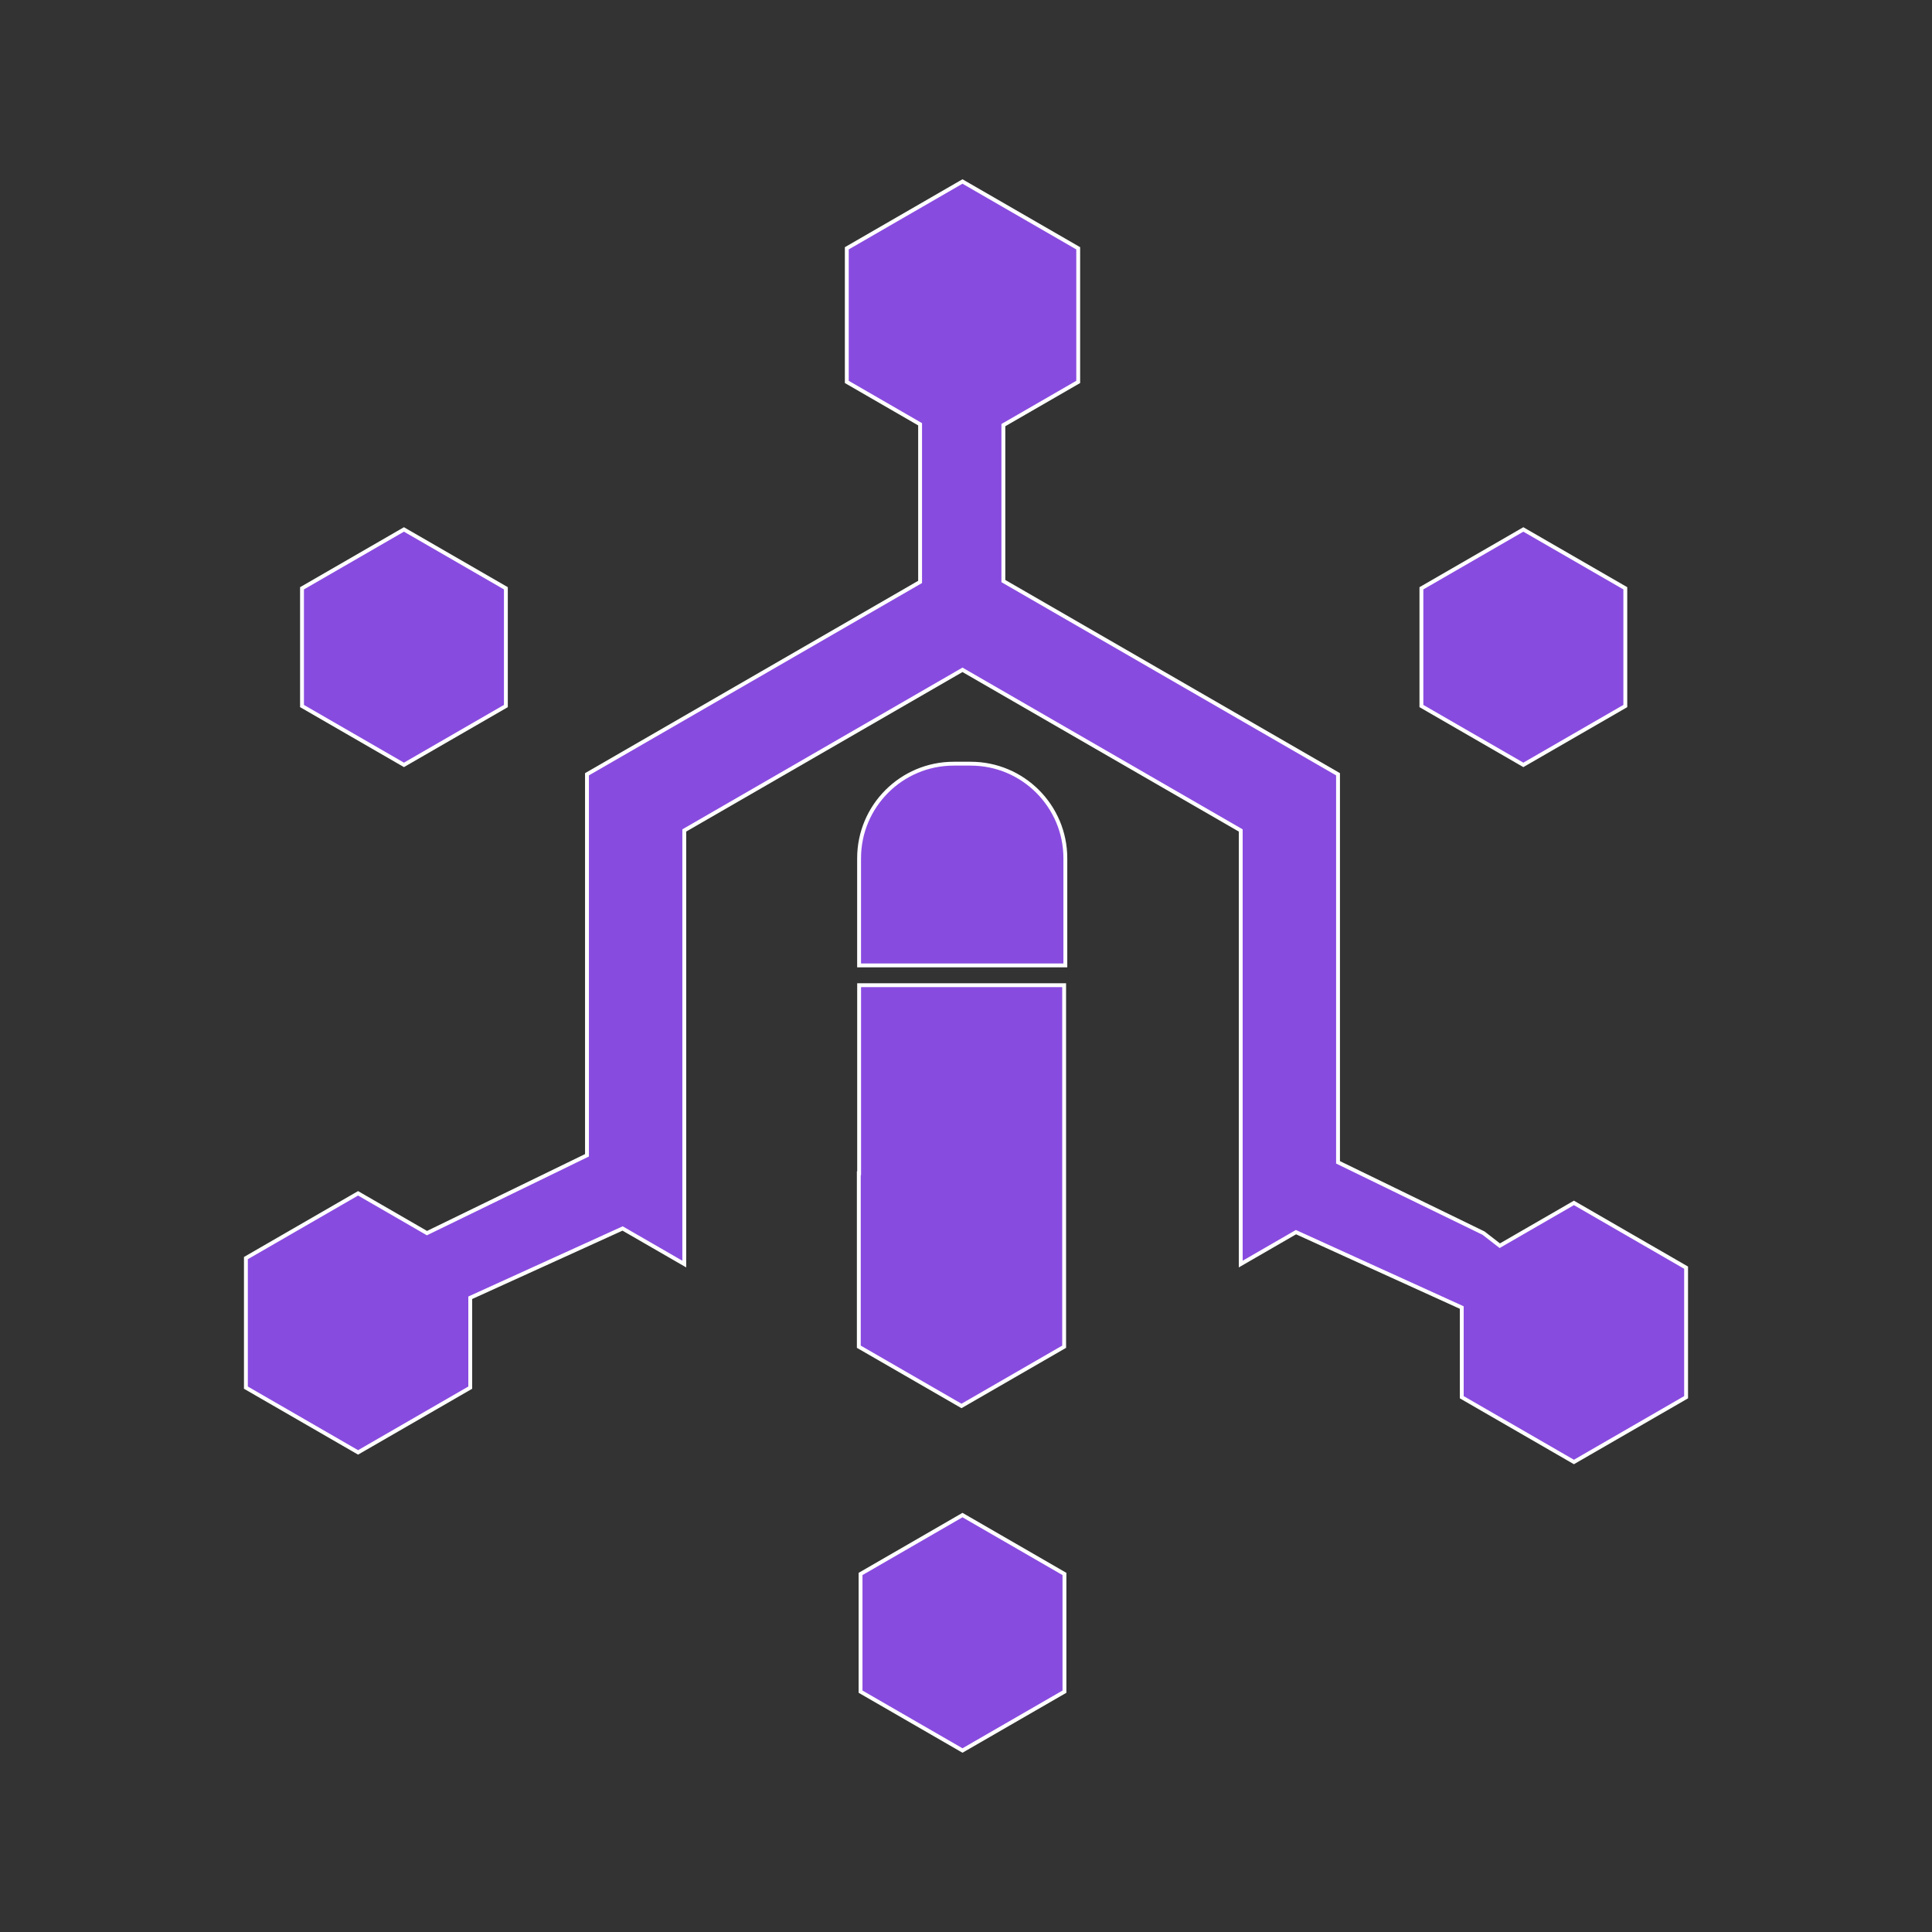 <svg width="500" height="500" xmlns="http://www.w3.org/2000/svg">

 <rect width="100%" height="100%" fill="#333333" stroke="none"/>

 <g>
  <title>background</title>
  <rect fill="none" id="canvas_background" height="402" width="582" y="-1" x="-1"/>
 </g>
 <g>
  <title>Layer 1</title>
  <line fill="none" id="svg_1" y2="-217.68" y1="-229.81" x2="-1014.38" x1="-1014.38" class="st0"/>
  <polygon stroke="#ffffff" fill="#884bdf" id="svg_3" points="275.4,254.97 222.34,254.97 222.34,303.63 222.26,303.63 222.26,348.53 248.83,363.86 275.4,348.53    275.4,308.74  " class="st1"/>
  <path stroke="#ffffff" fill="#884bdf" id="svg_4" d="m251.21,197.64l-4.39,0c-13.53,0 -24.49,10.97 -24.49,24.49l0,27.72l53.38,0l0,-27.72c0,-13.52 -10.97,-24.49 -24.5,-24.49z" class="st1"/>
  <polygon stroke="#ffffff" fill="#884bdf" id="svg_6" points="420.63,182.72 420.63,152.25 394.24,137.02 367.86,152.25 367.86,182.72 394.24,197.95   " class="st1"/>
  <polygon stroke="#ffffff" fill="#884bdf" id="svg_7" points="130.92,182.72 130.92,152.25 104.54,137.02 78.16,152.25 78.16,182.72 104.54,197.95   " class="st1"/>
  <polygon stroke="#ffffff" fill="#884bdf" id="svg_8" points="275.48,437.8 275.48,407.34 249.09,392.1 222.71,407.34 222.71,437.8 249.09,453.03   " class="st1"/>
  <polygon stroke="#ffffff" fill="#884bdf" id="svg_9" points="407.33,311.31 388.14,322.39 383.94,319.13 346.28,300.81 346.28,200.38 259.67,150.38     259.67,110.02 279.04,98.84 279.04,64.26 249.09,46.97 219.15,64.26 219.15,98.84 238.12,109.8 238.12,150.6 151.91,200.38     151.91,298.99 110.5,319.13 92.67,308.83 63.64,325.59 63.64,359.12 92.67,375.88 121.7,359.12 121.7,335.86 161.13,317.93     177.09,327.14 177.09,214.92 249.09,173.35 321.1,214.92 321.1,327.14 335.4,318.88 378.3,338.39 378.3,361.6 407.33,378.36     436.36,361.6 436.36,328.07   " class="st1"/>
 </g>
</svg>